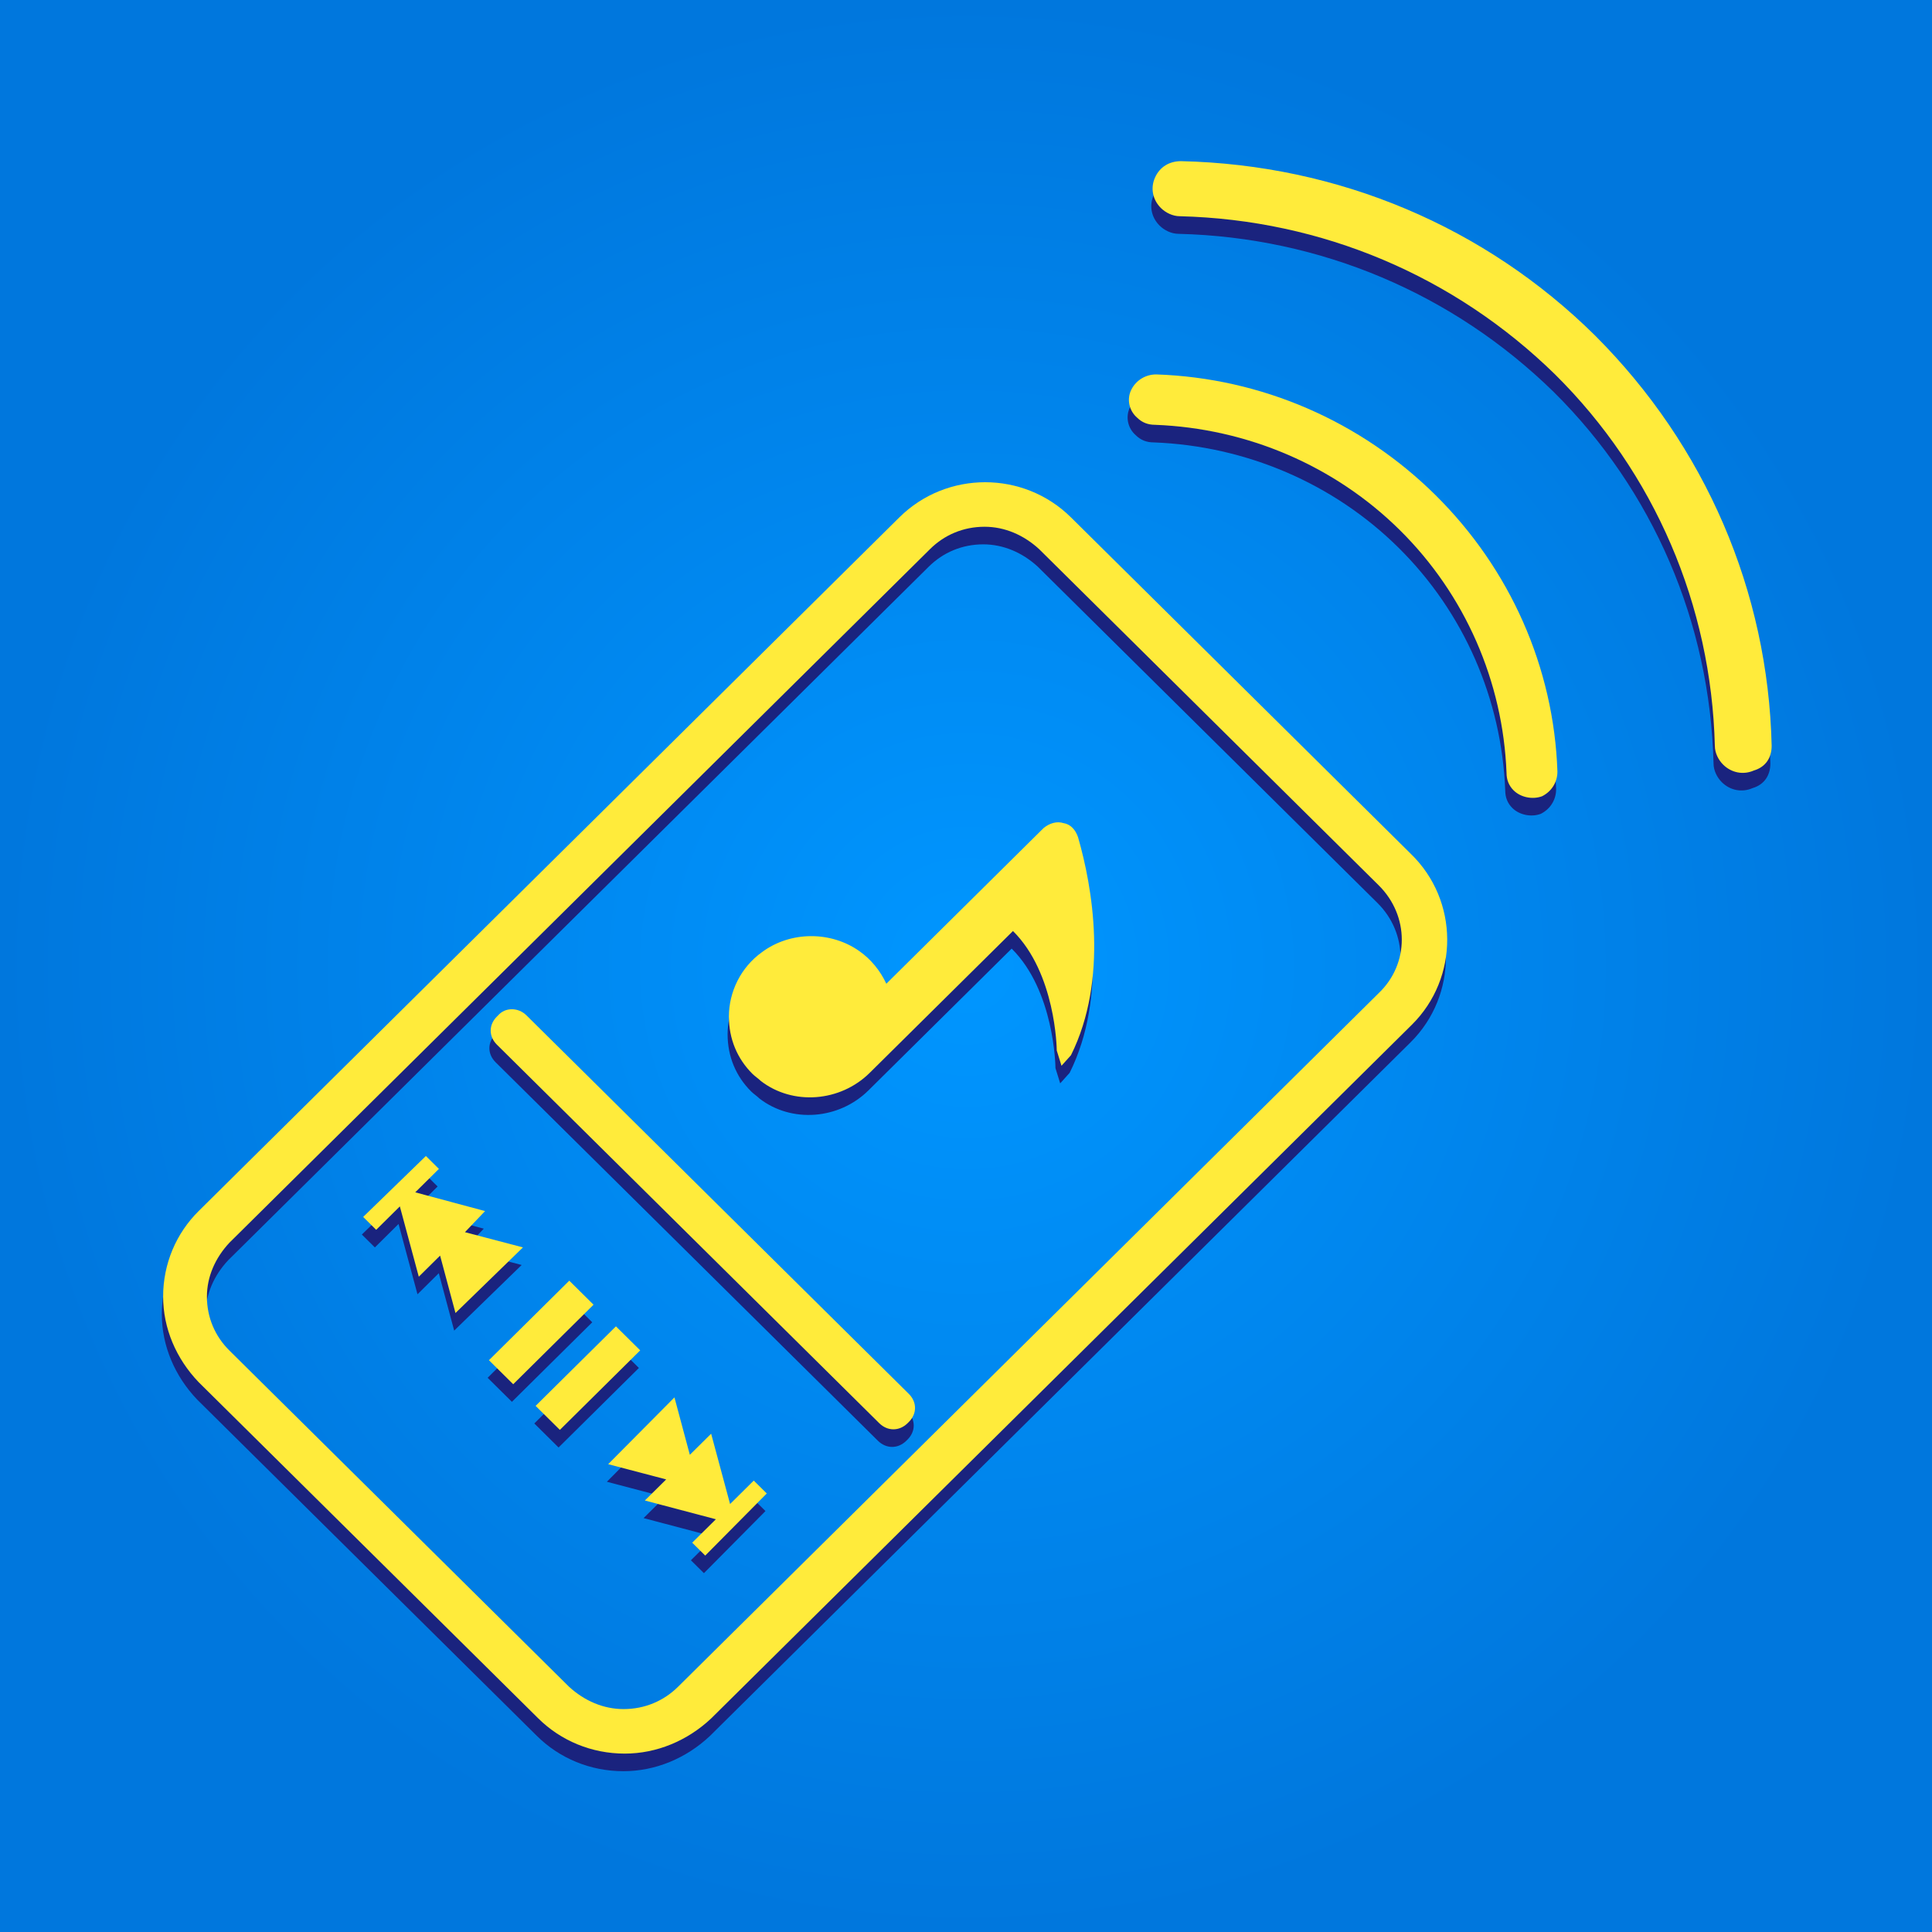 <?xml version="1.0" encoding="UTF-8" standalone="no"?>
<svg
   version="1.1"
   id="Layer_1"
   x="0px"
   y="0px"
   viewBox="0 0 108 108"
   xml:space="preserve"
   width="108"
   height="108"
   sodipodi:docname="Icon-App.svg"
   inkscape:export-filename="C:\Work\android\solutions\onpc-flutter\windows\runner\resources\app_icon_512.png"
   inkscape:export-xdpi="455.11111"
   inkscape:export-ydpi="455.11111"
   inkscape:version="1.1 (c68e22c387, 2021-05-23)"
   xmlns:inkscape="http://www.inkscape.org/namespaces/inkscape"
   xmlns:sodipodi="http://sodipodi.sourceforge.net/DTD/sodipodi-0.dtd"
   xmlns="http://www.w3.org/2000/svg"
   xmlns:svg="http://www.w3.org/2000/svg"
   xmlns:rdf="http://www.w3.org/1999/02/22-rdf-syntax-ns#"
   xmlns:cc="http://creativecommons.org/ns#"
   xmlns:dc="http://purl.org/dc/elements/1.1/"><sodipodi:namedview
     id="namedview276"
     pagecolor="#ffffff"
     bordercolor="#666666"
     borderopacity="1.0"
     inkscape:pageshadow="2"
     inkscape:pageopacity="0.0"
     inkscape:pagecheckerboard="0"
     showgrid="false"
     inkscape:zoom="7.25"
     inkscape:cx="22.413793"
     inkscape:cy="54"
     inkscape:window-width="1920"
     inkscape:window-height="1001"
     inkscape:window-x="-9"
     inkscape:window-y="-9"
     inkscape:window-maximized="1"
     inkscape:current-layer="g420" /><defs
     id="defs40" /><style
     type="text/css"
     id="style2">
	.st0{fill:url(#SVGID_1_);}
	.st1{fill:#FFFFFF;}
</style><radialGradient
     id="SVGID_1_"
     cx="412.573"
     cy="174.423"
     r="89.764"
     gradientUnits="userSpaceOnUse"
     gradientTransform="matrix(0.401,0,0,0.401,-111.408,-15.915)"><stop
       offset="0"
       style="stop-color:#0096FF"
       id="stop4" /><stop
       offset="1"
       style="stop-color:#0077DD"
       id="stop6" /></radialGradient><g
     id="g420"
     transform="matrix(1.5,0,0,1.5,-27,-27)"><path
       style="fill:url(#SVGID_1_);stroke-width:0.401"
       class="st0"
       d="M 90,90 H 18 v 0 -72 0 h 72 v 0 z"
       id="path9" /><g
       id="g1429"
       transform="matrix(1.1,0,0,1.089,-5.375,-5.17)"><g
         id="g35-1"
         transform="matrix(0.401,0,0,0.401,-111.452,-15.313)"
         style="fill:#1a237e;fill-opacity:1"><path
           style="fill:#1a237e;fill-opacity:1"
           class="st1"
           d="m 450,165.6 -28.7,-28.7 c -4,-4 -10.5,-4 -14.5,0 l -59.2,59.2 c -1.9,1.9 -3,4.5 -3,7.3 0,2.7 1.1,5.3 3,7.3 l 28.7,28.7 c 1.9,1.9 4.5,3 7.3,3 2.7,0 5.3,-1.1 7.3,-3 l 59.2,-59.2 c 4,-4 4,-10.6 -0.1,-14.6 z m -2.7,11.9 -59.2,59.2 c -1.2,1.2 -2.8,1.9 -4.6,1.9 -1.7,0 -3.3,-0.7 -4.6,-1.9 L 350.2,208 c -1.2,-1.2 -1.9,-2.8 -1.9,-4.6 0,-1.7 0.7,-3.3 1.9,-4.6 l 59.2,-59.2 c 1.2,-1.2 2.8,-1.9 4.6,-1.9 1.7,0 3.3,0.7 4.6,1.9 l 28.7,28.7 c 2.6,2.6 2.6,6.7 0,9.2 z"
           id="path11-1" /><g
           id="g23-3"
           style="fill:#1a237e;fill-opacity:1"><g
             id="g17-7"
             style="fill:#1a237e;fill-opacity:1"><rect
               style="fill:#1a237e;fill-opacity:1"
               x="371.8"
               y="205"
               transform="matrix(0.707,-0.707,0.707,0.707,-35.671,326.754)"
               class="st1"
               width="9.6"
               height="2.9"
               id="rect13-7" /><rect
               style="fill:#1a237e;fill-opacity:1"
               x="375.8"
               y="208.9"
               transform="matrix(0.707,-0.707,0.707,0.707,-37.314,330.722)"
               class="st1"
               width="9.6"
               height="2.9"
               id="rect15-9" /></g><polygon
             style="fill:#1a237e;fill-opacity:1"
             class="st1"
             points="389.3,224.4 390.4,225.5 395.6,220.2 394.5,219.1 392.5,221.1 390.9,215.1 389.1,216.9 387.8,212 382.2,217.7 387.1,219 385.3,220.8 391.3,222.4 "
             id="polygon19-0" /><polygon
             style="fill:#1a237e;fill-opacity:1"
             class="st1"
             points="368,199.9 369.3,204.8 375,199.2 370.1,197.9 371.8,196.1 365.9,194.5 367.9,192.5 366.8,191.4 361.5,196.6 362.6,197.7 364.6,195.7 366.2,201.7 "
             id="polygon21-5" /></g><path
           style="fill:#1a237e;fill-opacity:1"
           class="st1"
           d="m 421.3,182.8 c 3.2,-6.5 1.8,-14.4 0.6,-18.6 -0.2,-0.6 -0.6,-1.1 -1.2,-1.2 -0.6,-0.2 -1.2,0 -1.7,0.4 l -13.3,13.3 c -0.5,-1.1 -1.3,-2.1 -2.3,-2.8 -2.4,-1.7 -5.8,-1.7 -8.2,0.1 -1.8,1.3 -2.8,3.4 -2.8,5.5 0,1.9 0.7,3.6 2,4.9 0.2,0.2 0.5,0.4 0.7,0.6 2.7,2.1 6.7,1.8 9.2,-0.7 l 12.1,-12.1 c 3.6,3.6 3.7,10 3.7,10.2 l 0.4,1.3 z"
           id="path25-6" /><path
           style="fill:#1a237e;fill-opacity:1"
           class="st1"
           d="m 375.3,179.4 32.3,32.3 c 0.7,0.7 0.7,1.7 0,2.4 l -0.1,0.1 c -0.7,0.7 -1.7,0.7 -2.4,0 l -32.3,-32.3 c -0.7,-0.7 -0.7,-1.7 0,-2.4 l 0.1,-0.1 c 0.6,-0.7 1.7,-0.7 2.4,0 z"
           id="path27-0" /><g
           id="g33-9"
           style="fill:#1a237e;fill-opacity:1"><path
             style="fill:#1a237e;fill-opacity:1"
             class="st1"
             d="m 462.4,158.6 c -0.3,-8.9 -4,-17.3 -10.3,-23.6 -6.3,-6.3 -14.7,-10 -23.6,-10.3 -0.9,0 -1.7,0.5 -2.1,1.3 -0.4,0.8 -0.2,1.8 0.5,2.4 0.4,0.4 0.9,0.6 1.5,0.6 7.8,0.3 15.2,3.5 20.7,9 5.5,5.5 8.7,12.9 9,20.7 0,0.6 0.2,1.1 0.6,1.5 0.6,0.6 1.6,0.8 2.4,0.5 0.8,-0.4 1.3,-1.2 1.3,-2.1 z"
             id="path29-2" /><path
             style="fill:#1a237e;fill-opacity:1"
             class="st1"
             d="m 480.5,156.4 c -0.3,-13.2 -5.6,-25.6 -14.9,-35 -9.3,-9.3 -21.7,-14.6 -35,-14.9 -1,0 -1.8,0.5 -2.2,1.4 -0.4,0.9 -0.2,1.9 0.5,2.6 0.4,0.4 1,0.7 1.6,0.7 12,0.3 23.2,5.1 31.7,13.5 8.4,8.4 13.2,19.7 13.5,31.7 0,0.6 0.3,1.2 0.7,1.6 0.7,0.7 1.7,0.9 2.6,0.5 1,-0.3 1.5,-1.1 1.5,-2.1 z"
             id="path31-1" /></g></g><g
         id="g35"
         transform="matrix(0.401,0,0,0.401,-111.408,-15.915)"
         style="fill:#ffeb3b;fill-opacity:1"><path
           style="fill:#ffeb3b;fill-opacity:1"
           class="st1"
           d="m 450,165.6 -28.7,-28.7 c -4,-4 -10.5,-4 -14.5,0 l -59.2,59.2 c -1.9,1.9 -3,4.5 -3,7.3 0,2.7 1.1,5.3 3,7.3 l 28.7,28.7 c 1.9,1.9 4.5,3 7.3,3 2.7,0 5.3,-1.1 7.3,-3 l 59.2,-59.2 c 4,-4 4,-10.6 -0.1,-14.6 z m -2.7,11.9 -59.2,59.2 c -1.2,1.2 -2.8,1.9 -4.6,1.9 -1.7,0 -3.3,-0.7 -4.6,-1.9 L 350.2,208 c -1.2,-1.2 -1.9,-2.8 -1.9,-4.6 0,-1.7 0.7,-3.3 1.9,-4.6 l 59.2,-59.2 c 1.2,-1.2 2.8,-1.9 4.6,-1.9 1.7,0 3.3,0.7 4.6,1.9 l 28.7,28.7 c 2.6,2.6 2.6,6.7 0,9.2 z"
           id="path11" /><g
           id="g23"
           style="fill:#ffeb3b;fill-opacity:1"><g
             id="g17"
             style="fill:#ffeb3b;fill-opacity:1"><rect
               style="fill:#ffeb3b;fill-opacity:1"
               x="371.8"
               y="205"
               transform="matrix(0.707,-0.707,0.707,0.707,-35.671,326.754)"
               class="st1"
               width="9.6"
               height="2.9"
               id="rect13" /><rect
               style="fill:#ffeb3b;fill-opacity:1"
               x="375.8"
               y="208.9"
               transform="matrix(0.707,-0.707,0.707,0.707,-37.314,330.722)"
               class="st1"
               width="9.6"
               height="2.9"
               id="rect15" /></g><polygon
             style="fill:#ffeb3b;fill-opacity:1"
             class="st1"
             points="390.9,215.1 389.1,216.9 387.8,212 382.2,217.7 387.1,219 385.3,220.8 391.3,222.4 389.3,224.4 390.4,225.5 395.6,220.2 394.5,219.1 392.5,221.1 "
             id="polygon19" /><polygon
             style="fill:#ffeb3b;fill-opacity:1"
             class="st1"
             points="365.9,194.5 367.9,192.5 366.8,191.4 361.5,196.6 362.6,197.7 364.6,195.7 366.2,201.7 368,199.9 369.3,204.8 375,199.2 370.1,197.9 371.8,196.1 "
             id="polygon21" /></g><path
           style="fill:#ffeb3b;fill-opacity:1"
           class="st1"
           d="m 421.3,182.8 c 3.2,-6.5 1.8,-14.4 0.6,-18.6 -0.2,-0.6 -0.6,-1.1 -1.2,-1.2 -0.6,-0.2 -1.2,0 -1.7,0.4 l -13.3,13.3 c -0.5,-1.1 -1.3,-2.1 -2.3,-2.8 -2.4,-1.7 -5.8,-1.7 -8.2,0.1 -1.8,1.3 -2.8,3.4 -2.8,5.5 0,1.9 0.7,3.6 2,4.9 0.2,0.2 0.5,0.4 0.7,0.6 2.7,2.1 6.7,1.8 9.2,-0.7 l 12.1,-12.1 c 3.6,3.6 3.7,10 3.7,10.2 l 0.4,1.3 z"
           id="path25" /><path
           style="fill:#ffeb3b;fill-opacity:1"
           class="st1"
           d="m 375.3,179.4 32.3,32.3 c 0.7,0.7 0.7,1.7 0,2.4 l -0.1,0.1 c -0.7,0.7 -1.7,0.7 -2.4,0 l -32.3,-32.3 c -0.7,-0.7 -0.7,-1.7 0,-2.4 l 0.1,-0.1 c 0.6,-0.7 1.7,-0.7 2.4,0 z"
           id="path27" /><g
           id="g33"
           style="fill:#ffeb3b;fill-opacity:1"><path
             style="fill:#ffeb3b;fill-opacity:1"
             class="st1"
             d="m 462.4,158.6 c -0.3,-8.9 -4,-17.3 -10.3,-23.6 -6.3,-6.3 -14.7,-10 -23.6,-10.3 -0.9,0 -1.7,0.5 -2.1,1.3 -0.4,0.8 -0.2,1.8 0.5,2.4 0.4,0.4 0.9,0.6 1.5,0.6 7.8,0.3 15.2,3.5 20.7,9 5.5,5.5 8.7,12.9 9,20.7 0,0.6 0.2,1.1 0.6,1.5 0.6,0.6 1.6,0.8 2.4,0.5 0.8,-0.4 1.3,-1.2 1.3,-2.1 z"
             id="path29" /><path
             style="fill:#ffeb3b;fill-opacity:1"
             class="st1"
             d="m 480.5,156.4 c -0.3,-13.2 -5.6,-25.6 -14.9,-35 -9.3,-9.3 -21.7,-14.6 -35,-14.9 -1,0 -1.8,0.5 -2.2,1.4 -0.4,0.9 -0.2,1.9 0.5,2.6 0.4,0.4 1,0.7 1.6,0.7 12,0.3 23.2,5.1 31.7,13.5 8.4,8.4 13.2,19.7 13.5,31.7 0,0.6 0.3,1.2 0.7,1.6 0.7,0.7 1.7,0.9 2.6,0.5 1,-0.3 1.5,-1.1 1.5,-2.1 z"
             id="path31" /></g></g></g></g></svg>
